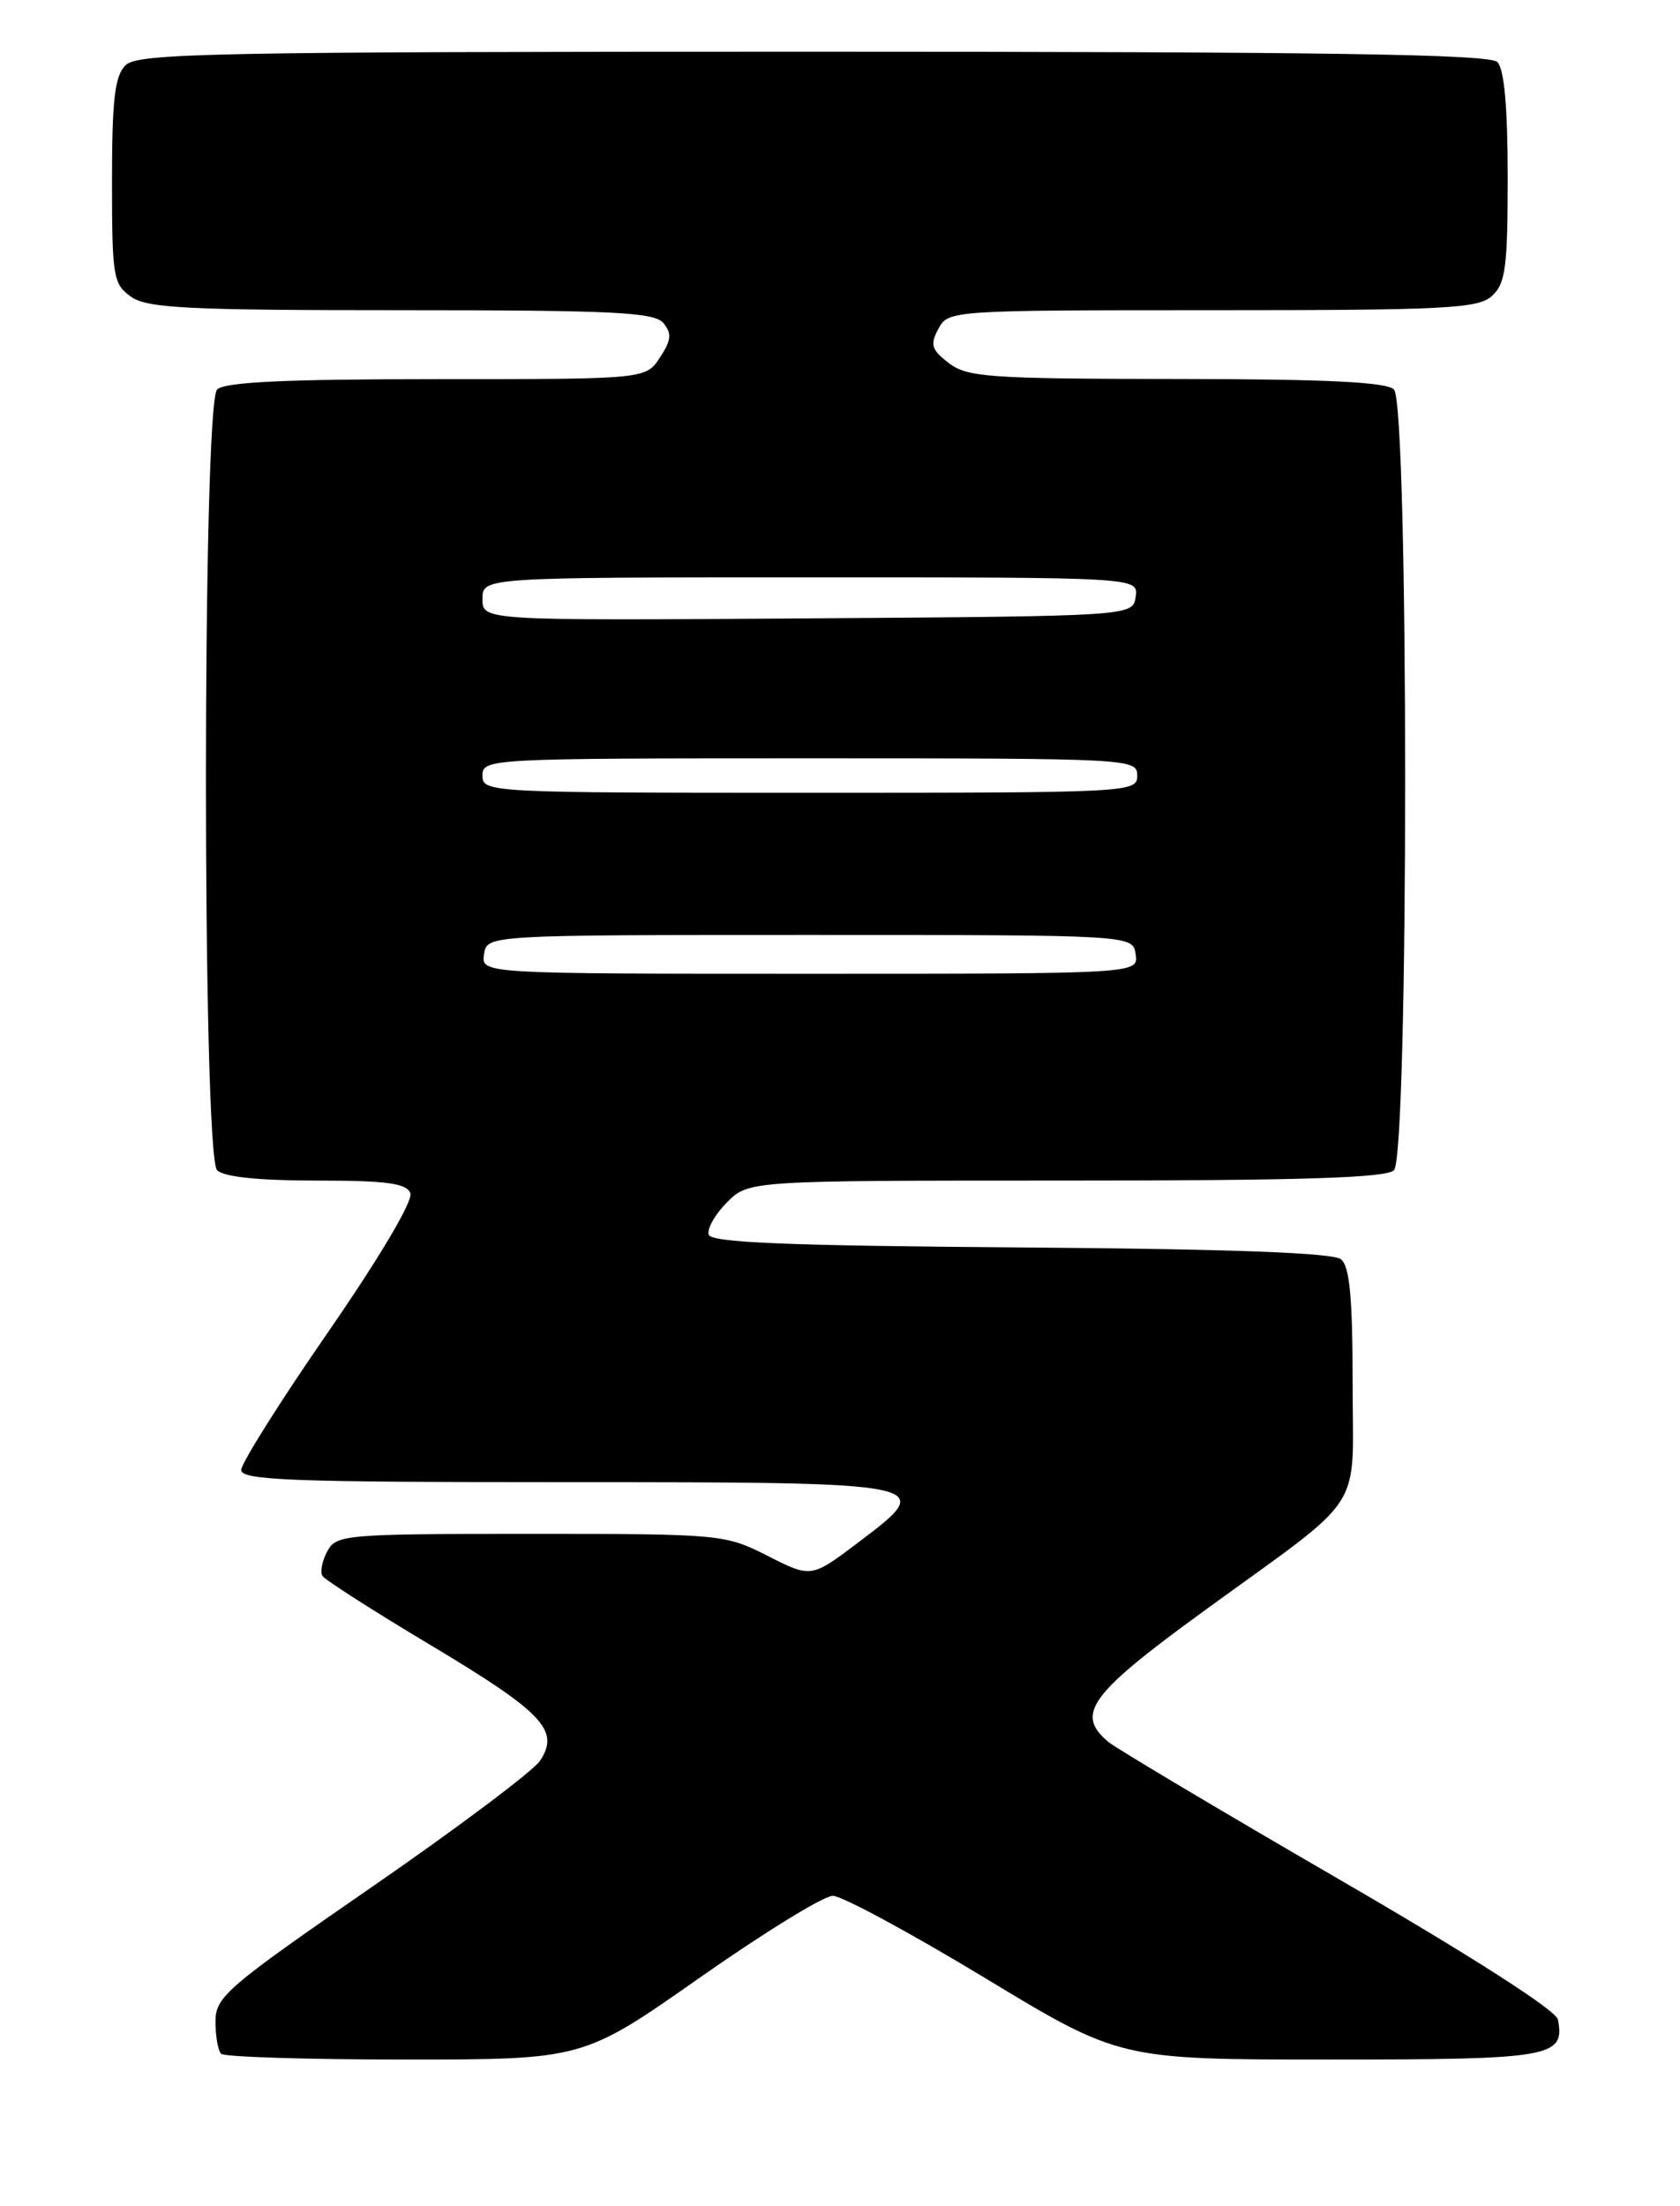 <?xml version="1.0" encoding="UTF-8" standalone="no"?>
<!DOCTYPE svg PUBLIC "-//W3C//DTD SVG 1.1//EN" "http://www.w3.org/Graphics/SVG/1.1/DTD/svg11.dtd" >
<svg xmlns="http://www.w3.org/2000/svg" xmlns:xlink="http://www.w3.org/1999/xlink" version="1.1" viewBox="0 0 195 256">
 <g >
 <path fill="currentColor"
d=" M 81.22 229.50 C 88.66 224.28 95.61 220.00 96.66 220.00 C 97.71 220.00 105.63 224.28 114.27 229.50 C 129.96 239.00 129.96 239.00 154.36 239.00 C 180.10 239.00 181.67 238.73 180.83 234.36 C 180.63 233.30 170.80 227.00 155.38 218.06 C 141.57 210.05 129.53 202.88 128.63 202.13 C 124.79 198.90 126.48 196.59 139.75 186.94 C 158.84 173.06 157.00 175.89 157.00 160.45 C 157.00 150.65 156.66 146.96 155.66 146.14 C 154.75 145.38 142.91 144.94 118.50 144.76 C 91.36 144.56 82.57 144.20 82.26 143.28 C 82.04 142.61 82.99 140.92 84.38 139.53 C 86.91 137.00 86.91 137.00 123.75 137.00 C 151.08 137.00 160.91 136.69 161.80 135.80 C 163.53 134.07 163.53 46.93 161.80 45.20 C 160.93 44.33 153.90 43.99 136.55 43.98 C 114.84 43.96 112.27 43.78 110.13 42.13 C 108.11 40.58 107.93 40.00 108.92 38.16 C 110.06 36.02 110.35 36.00 140.71 36.00 C 167.81 36.00 171.55 35.81 173.17 34.35 C 174.75 32.91 175.00 31.04 175.00 20.55 C 175.00 12.43 174.60 8.00 173.80 7.20 C 172.89 6.29 153.88 6.00 94.37 6.00 C 24.59 6.00 15.97 6.17 14.57 7.57 C 13.32 8.82 13.00 11.56 13.00 21.01 C 13.00 32.15 13.14 32.98 15.22 34.44 C 17.11 35.77 21.83 36.00 46.60 36.00 C 71.25 36.00 75.95 36.23 77.00 37.49 C 78.00 38.70 77.92 39.48 76.60 41.49 C 74.95 44.00 74.95 44.00 50.68 44.00 C 33.13 44.00 26.07 44.33 25.20 45.20 C 23.47 46.93 23.47 134.07 25.20 135.80 C 25.98 136.58 30.03 137.00 36.73 137.00 C 44.90 137.00 47.18 137.31 47.63 138.47 C 47.96 139.35 44.10 145.87 38.10 154.56 C 32.54 162.59 28.00 169.81 28.00 170.58 C 28.00 171.78 33.81 172.00 65.38 172.00 C 108.65 172.00 108.84 172.04 99.64 178.98 C 94.16 183.12 94.16 183.12 89.12 180.56 C 84.14 178.04 83.72 178.00 61.57 178.00 C 40.02 178.00 39.02 178.09 37.99 180.02 C 37.39 181.13 37.14 182.42 37.42 182.87 C 37.70 183.33 43.34 186.94 49.95 190.89 C 63.02 198.71 65.02 200.81 62.69 204.32 C 61.89 205.52 53.09 212.12 43.13 219.00 C 26.30 230.62 25.02 231.72 25.01 234.58 C 25.01 236.28 25.30 237.97 25.67 238.33 C 26.03 238.70 35.64 239.00 47.00 239.00 C 67.68 239.00 67.68 239.00 81.22 229.50 Z  M 56.18 110.75 C 56.50 108.50 56.50 108.50 94.00 108.50 C 131.50 108.50 131.50 108.50 131.82 110.75 C 132.14 113.00 132.14 113.00 94.00 113.00 C 55.86 113.00 55.86 113.00 56.18 110.75 Z  M 56.00 90.00 C 56.00 88.04 56.67 88.00 94.00 88.00 C 131.33 88.00 132.00 88.04 132.00 90.00 C 132.00 91.96 131.33 92.00 94.00 92.00 C 56.67 92.00 56.00 91.96 56.00 90.00 Z  M 56.00 69.51 C 56.00 67.00 56.00 67.00 94.07 67.00 C 132.14 67.00 132.14 67.00 131.82 69.25 C 131.50 71.50 131.50 71.50 93.75 71.76 C 56.00 72.02 56.00 72.02 56.00 69.51 Z "/>
</g>
</svg>